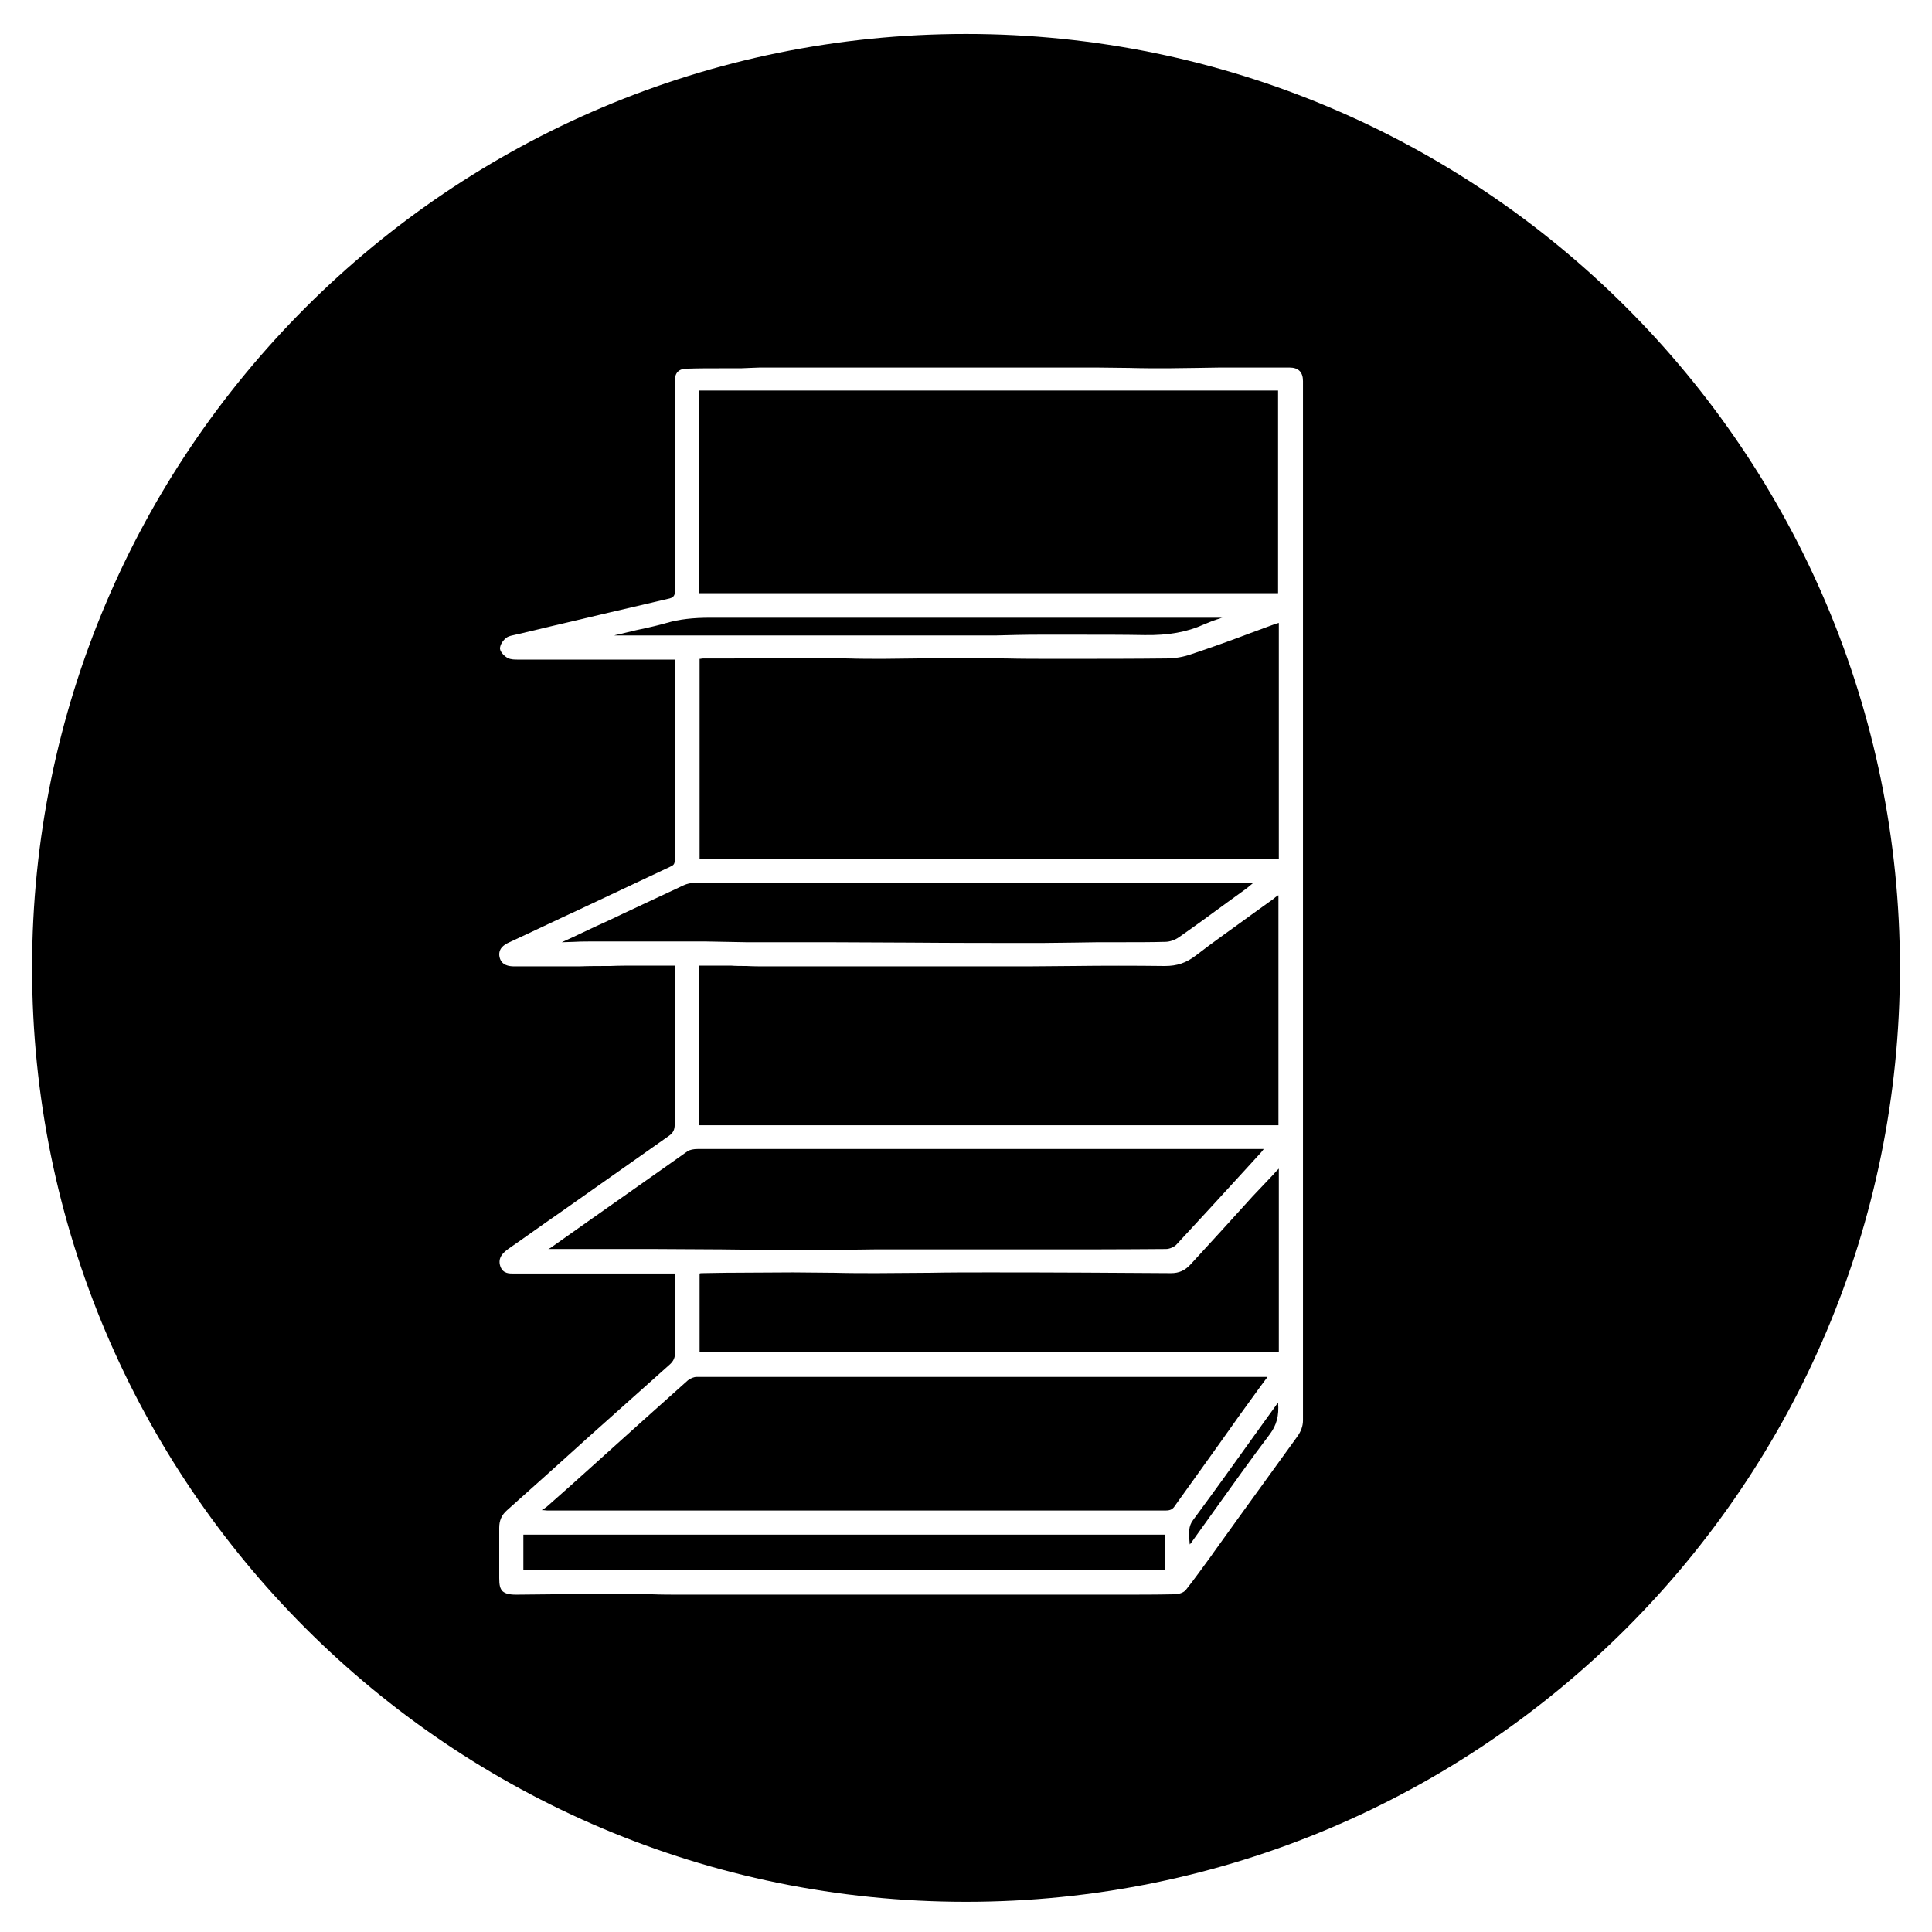 <?xml version="1.0" encoding="utf-8"?>
<!-- Generator: Adobe Illustrator 26.0.1, SVG Export Plug-In . SVG Version: 6.00 Build 0)  -->
<svg version="1.1" id="Capa_1" xmlns="http://www.w3.org/2000/svg" xmlns:xlink="http://www.w3.org/1999/xlink" x="0px" y="0px"
	 viewBox="0 0 512 512" style="enable-background:new 0 0 512 512;" xml:space="preserve">
<g>
	<path d="M275.3,168.2c3.7,0,7.5,0,11.3,0c5.6,0,11.2,0,16.7,0.1c6.3,0.1,11.3-0.8,15.7-2.8c1.4-0.6,2.9-1.2,4.3-1.6
		c0.2-0.1,0.5-0.2,0.7-0.2l-30.3,0c-34.6,0-70.3,0-105.5,0c-4.5,0-8.2,0.4-11.6,1.4c-1.7,0.5-3.5,0.9-5.2,1.3
		c-0.9,0.2-1.8,0.4-2.8,0.6c-1.8,0.4-3.6,0.9-5.5,1.3l-0.3,0.1l101.1,0C267.8,168.3,271.5,168.2,275.3,168.2z"/>
	<rect x="185.2" y="103.5" width="153.5" height="53.7"/>
	<path d="M197.6,249.7l6.6,0c2.2,0,4.4,0,6.6,0c2.7,0,5.3,0,8,0c7.5,0,14.9,0.1,22.4,0.1c11.6,0.1,23.3,0.1,34.9,0.1
		c2.9,0,5.7-0.1,8.5-0.1c2.2,0,4.4-0.1,6.6-0.1c2.3,0,4.5,0,6.8,0c3.5,0,7.2,0,10.8-0.1c1.2,0,2.6-0.5,3.6-1.2
		c4.3-3,8.7-6.2,12.9-9.3l3.6-2.6c0.8-0.6,1.7-1.2,2.6-2l0.6-0.5c-0.1,0-0.2,0-0.3,0h-1.8c-48.7,0-97.5,0-146.2,0
		c-0.8,0-1.7,0.2-2.6,0.6c-5.2,2.4-10.4,4.9-15.6,7.3c-2.5,1.2-5,2.4-7.5,3.5c-2.3,1.1-4.5,2.1-6.8,3.2l-2.4,1.1c0.1,0,0.1,0,0.2,0
		c1.1,0,2.1-0.1,3.1-0.1c1.8-0.1,3.6-0.1,5.4-0.1c9.8,0,19.5,0,29.3,0L197.6,249.7z"/>
	<path d="M338.7,237.3L338.7,237.3c-0.5,0.3-0.9,0.6-1.2,0.9c-1.9,1.4-3.8,2.7-5.7,4.1c-4.9,3.6-10.1,7.2-15,11
		c-2.5,1.9-4.9,2.7-8.1,2.7c-8.1-0.1-16.3-0.1-24.2,0c-4,0-8.1,0.1-12.1,0.1c-23.1,0-46.1,0-69.2,0c-1.8,0-3.6,0-5.4-0.1
		c-1.4,0-2.8,0-4.1-0.1c-2.1,0-4.1,0-6.2,0l-2.3,0v42.3h153.6V237.3z"/>
	<path d="M331.3,167.8c-5,1.9-10.3,3.8-15.4,5.5c-2.2,0.8-4.6,1.2-6.8,1.2c-8.9,0.1-17.9,0.1-26.6,0.1l-3.4,0c-4.2,0-8.4,0-12.5-0.1
		c-4.9,0-9.8-0.1-14.8-0.1c-3,0-6.1,0-9,0.1c-2.9,0-5.8,0.1-8.6,0.1c0,0-0.1,0-0.1,0c-3.1,0-6.3,0-9.4-0.1c-3.3,0-6.6-0.1-9.9-0.1
		c-7,0-14.1,0.1-20.9,0.1l-7.2,0c-0.4,0-0.7,0-1.1,0.1l-0.2,0v53h153.5v-62.5c0,0,0,0-0.1,0c-0.4,0.1-0.7,0.2-1,0.3
		C335.6,166.2,333.5,167,331.3,167.8z"/>
	<path d="M338.4,372.1c-2.1,2.9-4.1,5.7-6.2,8.6c-5.2,7.3-10.6,14.8-16,22.1c-1.3,1.7-1.1,3.4-1,5.3c0,0.4,0.1,0.8,0.1,1.2
		c0.3-0.3,0.5-0.6,0.7-0.9c1.9-2.7,3.9-5.4,5.8-8.1c4.8-6.7,9.7-13.6,14.7-20.2c1.8-2.4,2.5-4.9,2.2-8.4
		C338.7,371.8,338.6,371.9,338.4,372.1z"/>
	<path d="M214.5,331.3c3.1,0,6.2-0.1,9.2-0.1c2.6,0,5.3-0.1,7.9-0.1c8.3,0,16.5,0,24.8,0l18.2,0c11.3,0,22.9,0,34.4-0.1
		c0.9,0,2.1-0.5,2.7-1.1c6.1-6.6,12.3-13.3,18.3-19.9l4.2-4.6c0.2-0.2,0.4-0.5,0.7-0.9c0,0,0,0,0,0h-18.9c-43.7,0-87.4,0-131.1,0
		c-1.1,0-2.1,0.2-2.7,0.6c-8.8,6.2-17.7,12.5-26.4,18.6l-9.9,7c-0.2,0.1-0.4,0.2-0.6,0.3l9.7,0c2.7,0,5.4,0,8.1,0
		c3.5,0,6.9,0,10.4,0c5.9,0,11.9,0.1,17.8,0.1C199,331.2,206.7,331.3,214.5,331.3z"/>
	<path d="M256,9C119.3,9,8.5,119.8,8.5,256.5S119.3,504,256,504s247.5-110.8,247.5-247.5S392.7,9,256,9z M343.8,380.7
		c-4.8,6.6-9.7,13.4-14.4,19.9c-2.6,3.6-5.1,7.1-7.7,10.7l-0.7,1c-2.2,3-4.4,6.1-6.7,9c-0.6,0.8-2,1.2-3.1,1.2
		c-4.7,0.1-9.5,0.1-14.1,0.1l-4.6,0l-95.5,0c-2.1,0-4.1,0-6.2,0c-3.5,0-6.9,0-10.4,0c-2.5,0-5.1,0-7.6-0.1c-3.1,0-6.4-0.1-9.6-0.1
		c-5.5,0-10.9,0-16.4,0.1c-3.3,0-6.6,0.1-10,0.1c-1.9,0-2.9-0.3-3.6-0.9c-0.7-0.7-0.9-1.7-0.9-3.5c0-1.3,0-2.7,0-4c0-3,0-6.2,0-9.3
		c0-1.9,0.6-3.4,2.1-4.7c7.2-6.4,14.4-12.9,21.6-19.4c7.2-6.4,14.3-12.8,21.5-19.2c1-0.9,1.4-1.8,1.4-3.2c-0.1-4.6,0-9.3,0-13.9
		c0-1.7,0-3.4,0-5.1v-1.9H168c-10.4,0-20.7,0-31.1,0c-0.2,0-0.4,0-0.6,0c-1.3,0-3,0.1-3.7-1.9c-0.8-2.3,0.8-3.7,2.2-4.7
		c4.5-3.1,8.9-6.3,13.4-9.4c9.7-6.8,19.4-13.7,29.1-20.5c1.1-0.8,1.5-1.6,1.5-3c0-10.3,0-20.8,0-30.9l0-11.2l-2.9,0
		c-2.5,0-4.9,0-7.4,0c-2.3,0-4.5,0-6.8,0.1c-2.7,0-5.5,0-8.2,0.1c-2.4,0-4.8,0-7.2,0c-3.3,0-6.6,0-10,0c-1.5,0-3.4-0.3-3.9-2.4
		c-0.5-2.2,1.1-3.3,2.4-3.9c6.3-2.9,12.5-5.9,18.8-8.8c8-3.8,16-7.5,24-11.3c0.9-0.4,1.2-0.7,1.2-1.7c0-13.3,0-26.7,0-40l0-12.4
		c0-0.2,0-0.4,0-0.6c0,0,0-0.1,0-0.2l-9.5,0c-10.6,0-21.2,0-31.7,0h-0.2c-1,0-2,0-2.8-0.4c-0.8-0.4-2-1.5-2.1-2.5
		c0-1.1,0.9-2.3,1.7-2.9c0.7-0.5,1.6-0.6,2.4-0.8c0.3-0.1,0.6-0.1,0.9-0.2l8.4-2c10.2-2.4,20.7-4.9,31.1-7.3
		c1.5-0.3,1.9-0.8,1.9-2.4c-0.1-9.9-0.1-20-0.1-29.8l0-9.9l0-5.5c0-3.3,0-6.6,0-9.9c0-2.4,1-3.5,3.3-3.5c2.9-0.1,5.9-0.1,8.7-0.1
		c1.8,0,3.6,0,5.5,0c0.8,0,1.6-0.1,2.4-0.1c0.9,0,1.8-0.1,2.7-0.1c16.8,0,33.7,0,50.5,0h18.7c2.3,0,4.5,0,6.8,0c4.4,0,8.7,0,13.1,0
		c2.9,0,5.8,0.1,8.7,0.1c3.3,0.1,6.8,0.1,10.2,0.1c2.6,0,5.2-0.1,7.7-0.1c2.1,0,4.2-0.1,6.3-0.1c6,0,12.2,0,18.3,0
		c2.4,0,3.6,1.2,3.6,3.6c0,17.8,0,35.6,0,53.4l0,27.6l0,142.8l0,10.5c0,13.7,0,27.4,0,41.1C345.3,377.9,344.8,379.3,343.8,380.7z"/>
	<path d="M315.5,335.1c-1.5,1.6-3,2.3-5.2,2.3c-14.5-0.1-30.1-0.2-47.9-0.2c-5.3,0-10.6,0-15.8,0.1c-4.7,0-9.5,0.1-14.2,0.1
		c-3.7,0-7.5,0-11.2-0.1c-3.7,0-7.4-0.1-11-0.1c-6,0-12,0.1-17.9,0.1l-6.2,0.1c-0.2,0-0.5,0-0.7,0.1c0,0,0,0,0,0v20.8h153.5v-48.6
		l-0.1,0.1c-0.5,0.5-0.9,0.9-1.3,1.4L332,317C326.6,323,321,329.1,315.5,335.1z"/>
	<rect x="138.7" y="406.7" width="170.1" height="9.4"/>
	<path d="M328.4,375.2c1.8-2.5,3.6-5,5.5-7.6l2-2.7c0,0,0,0-0.1,0c-0.4,0-0.7,0-0.9,0l-4.7,0c-47.7,0-97.1,0-145.6,0
		c-0.7,0-1.7,0.4-2.3,0.9c-8.5,7.6-17,15.2-25.4,22.8c-4,3.6-8,7.2-12,10.7c-0.4,0.3-0.8,0.6-1.2,0.8c0,0-0.1,0.1-0.1,0.1l0,0
		c0.1,0,0.2,0,0.3,0c0.4,0,0.7,0.1,1.1,0.1l32.8,0c43.7,0,87.4,0,131.1,0c0,0,0,0,0,0c1.2,0,1.9-0.3,2.5-1.3
		c4.2-5.9,8.5-11.8,12.6-17.6L328.4,375.2z"/>
</g>
</svg>
